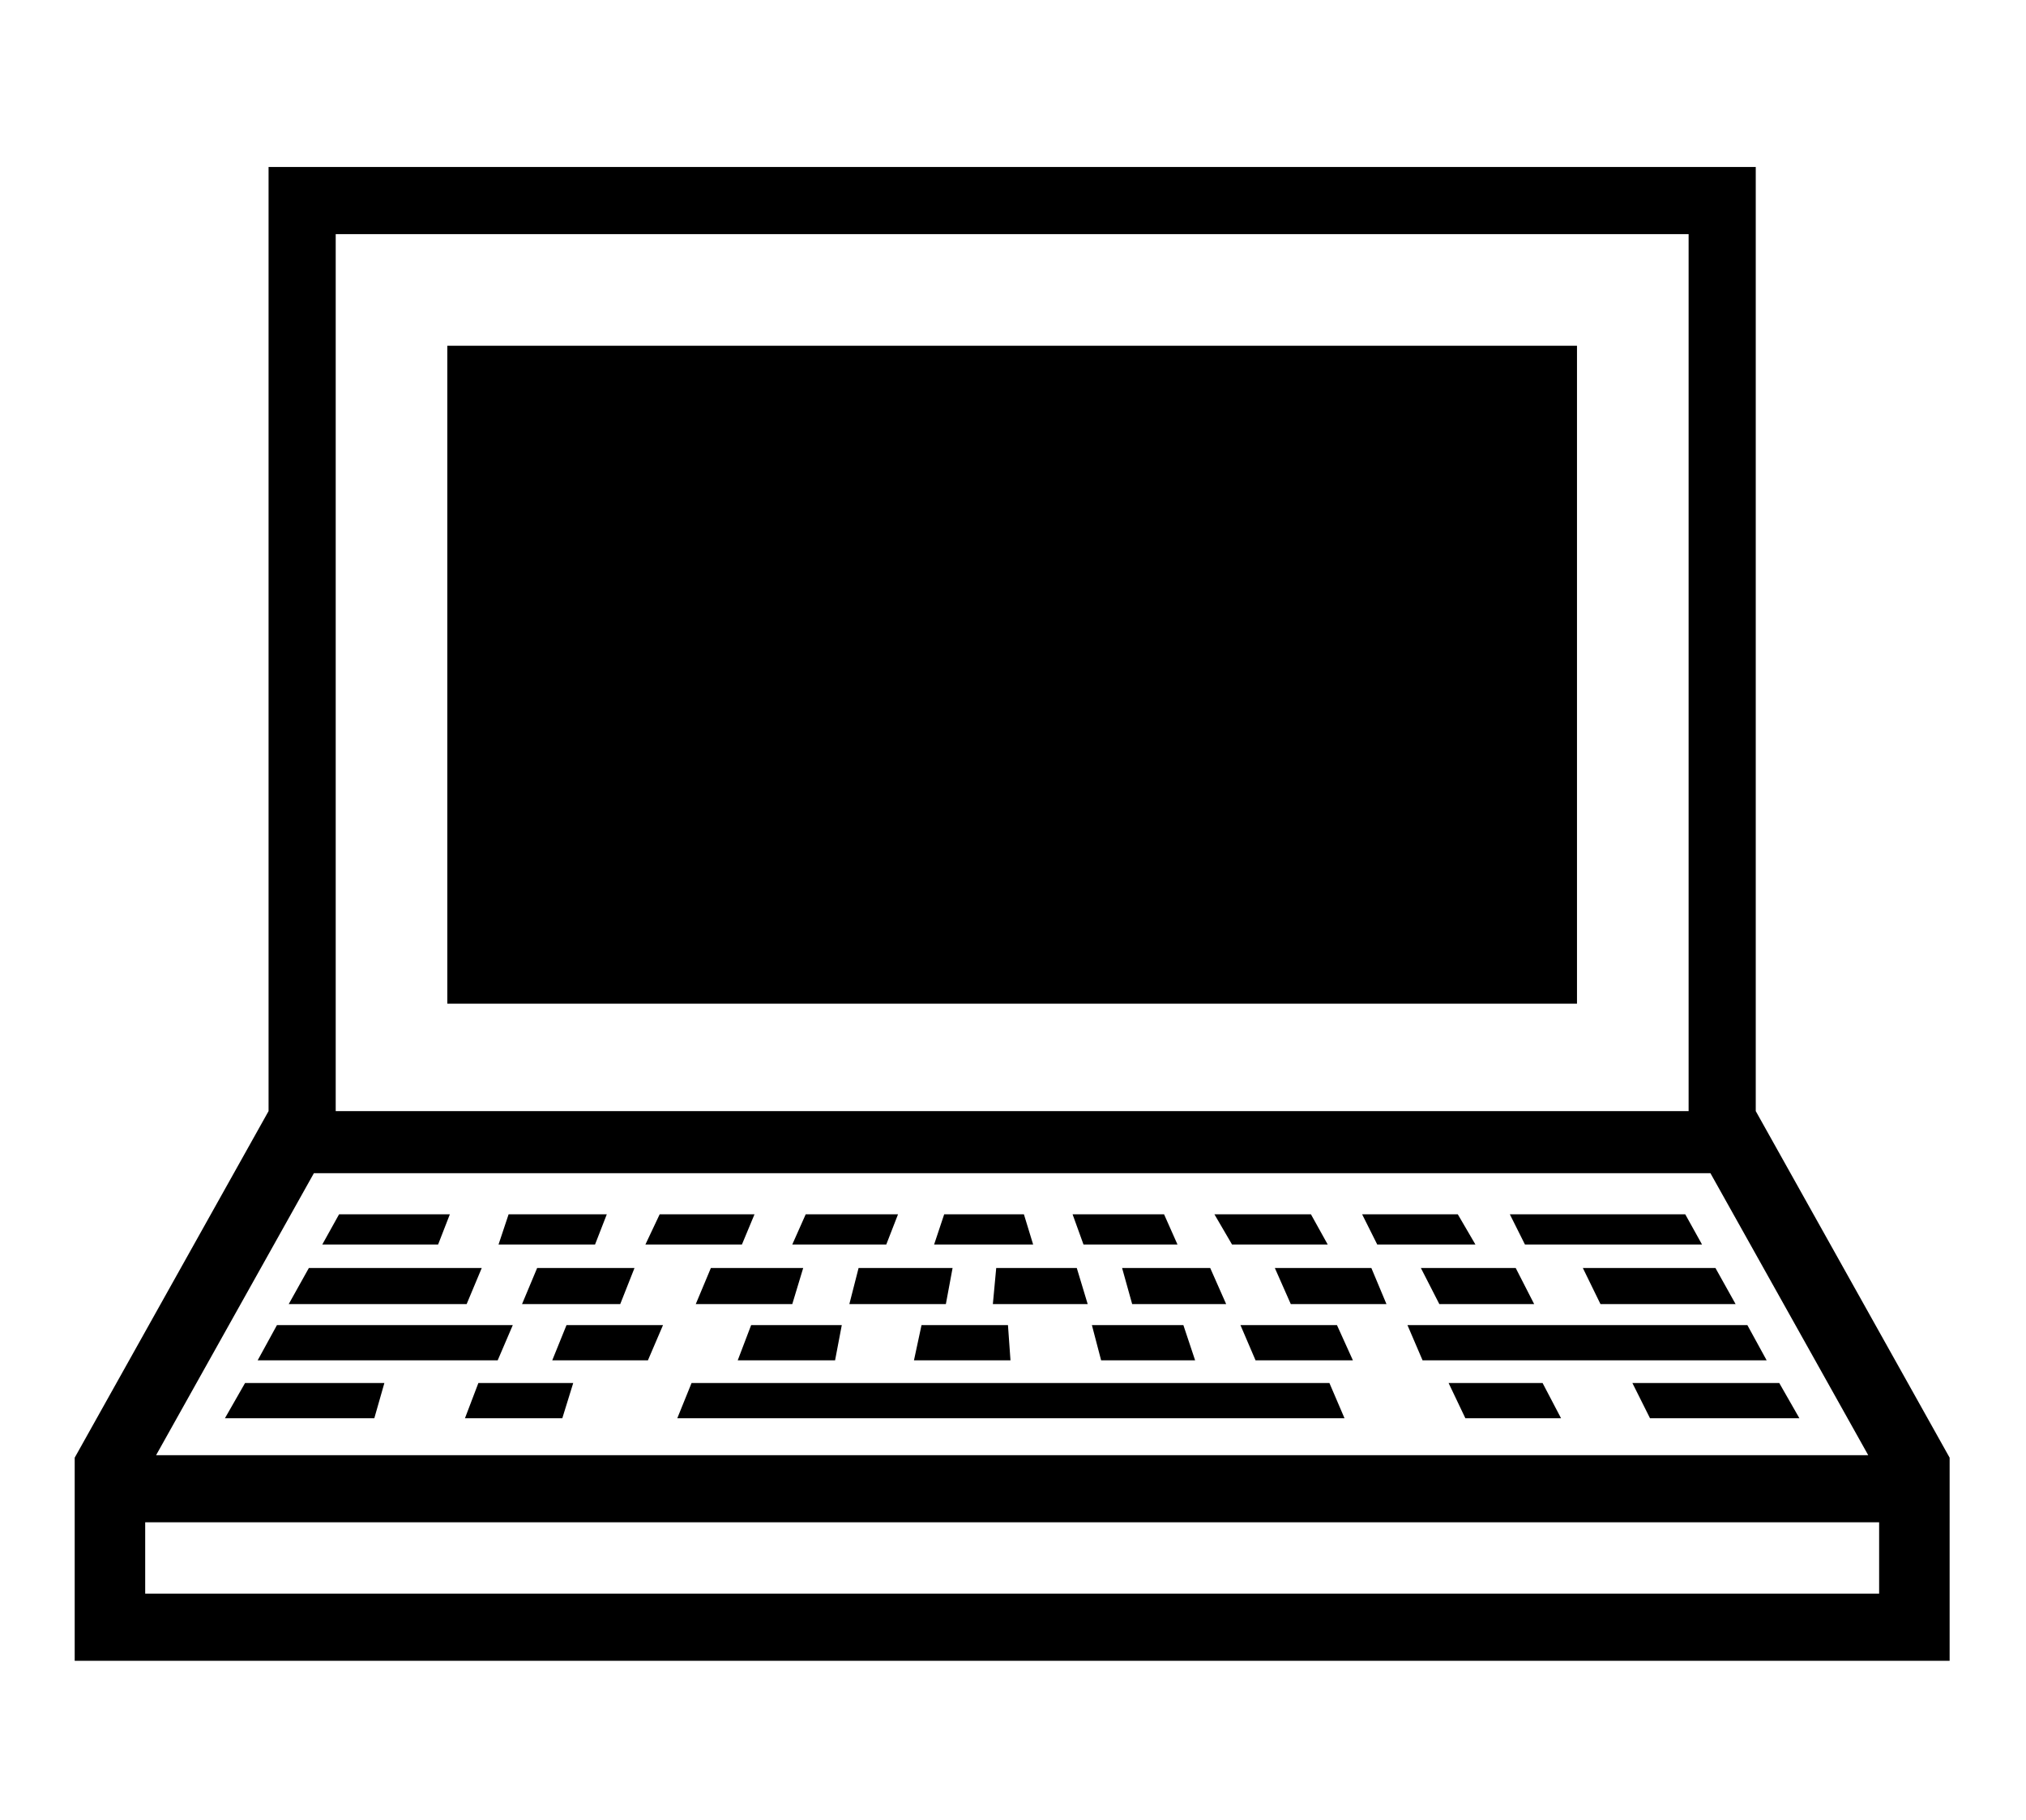 <?xml version="1.0" standalone="no"?>
<!DOCTYPE svg PUBLIC "-//W3C//DTD SVG 1.1//EN" "http://www.w3.org/Graphics/SVG/1.1/DTD/svg11.dtd">
<svg xmlns="http://www.w3.org/2000/svg" xmlns:xlink="http://www.w3.org/1999/xlink" version="1.1"
   viewBox="94 -151 2414 2169">
   <path fill="currentColor"
      d="M414 1173v-1125h1772v1125h-1772zM494 1173h1612v-1045h-1612v1045zM627 1045v-784h1346v784h-1346zM648 1539h116l13 -42h-113zM752 1470h114l18 -42h-115zM716 1403h117l17 -43h-116zM688 1332h115l14 -36h-117zM863 1332h115l15 -36h-113zM2333 1626h84v202h-2234
v-202h84v122h2066v-122zM923 1403h115l13 -43h-110zM973 1470h116l8 -42h-108zM1038 1332h112l14 -36h-110zM1106 1403h115l8 -43h-112zM1183 1470h115l-3 -42h-103zM901 1539h795l-18 -42h-760zM1207 1332h118l-11 -36h-95zM1277 1403h113l-13 -43h-96zM1406 1470h112
l-14 -42h-109zM1385 1332h112l-16 -36h-109zM1443 1403h112l-19 -43h-105zM1590 1470h116l-19 -42h-115zM1562 1332h114l-20 -36h-115zM1632 1403h114l-18 -43h-115zM1840 1539h114l-22 -42h-112zM1735 1332h117l-21 -36h-114zM1809 1403h113l-22 -43h-113zM1789 1470h410
l-23 -42h-405zM2060 1539h178l-24 -42h-175zM1911 1332h211l-20 -36h-209zM2001 1403h161l-24 -43h-158zM183 1663v-77l231 -413h1772l231 413v77h-2234zM280 1583h2040l-188 -336h-1664zM362 1539h178l12 -42h-166zM401 1470h286l18 -42h-281zM438 1403h212l18 -43h-206z
M478 1332h138l14 -36h-132z" />
</svg>